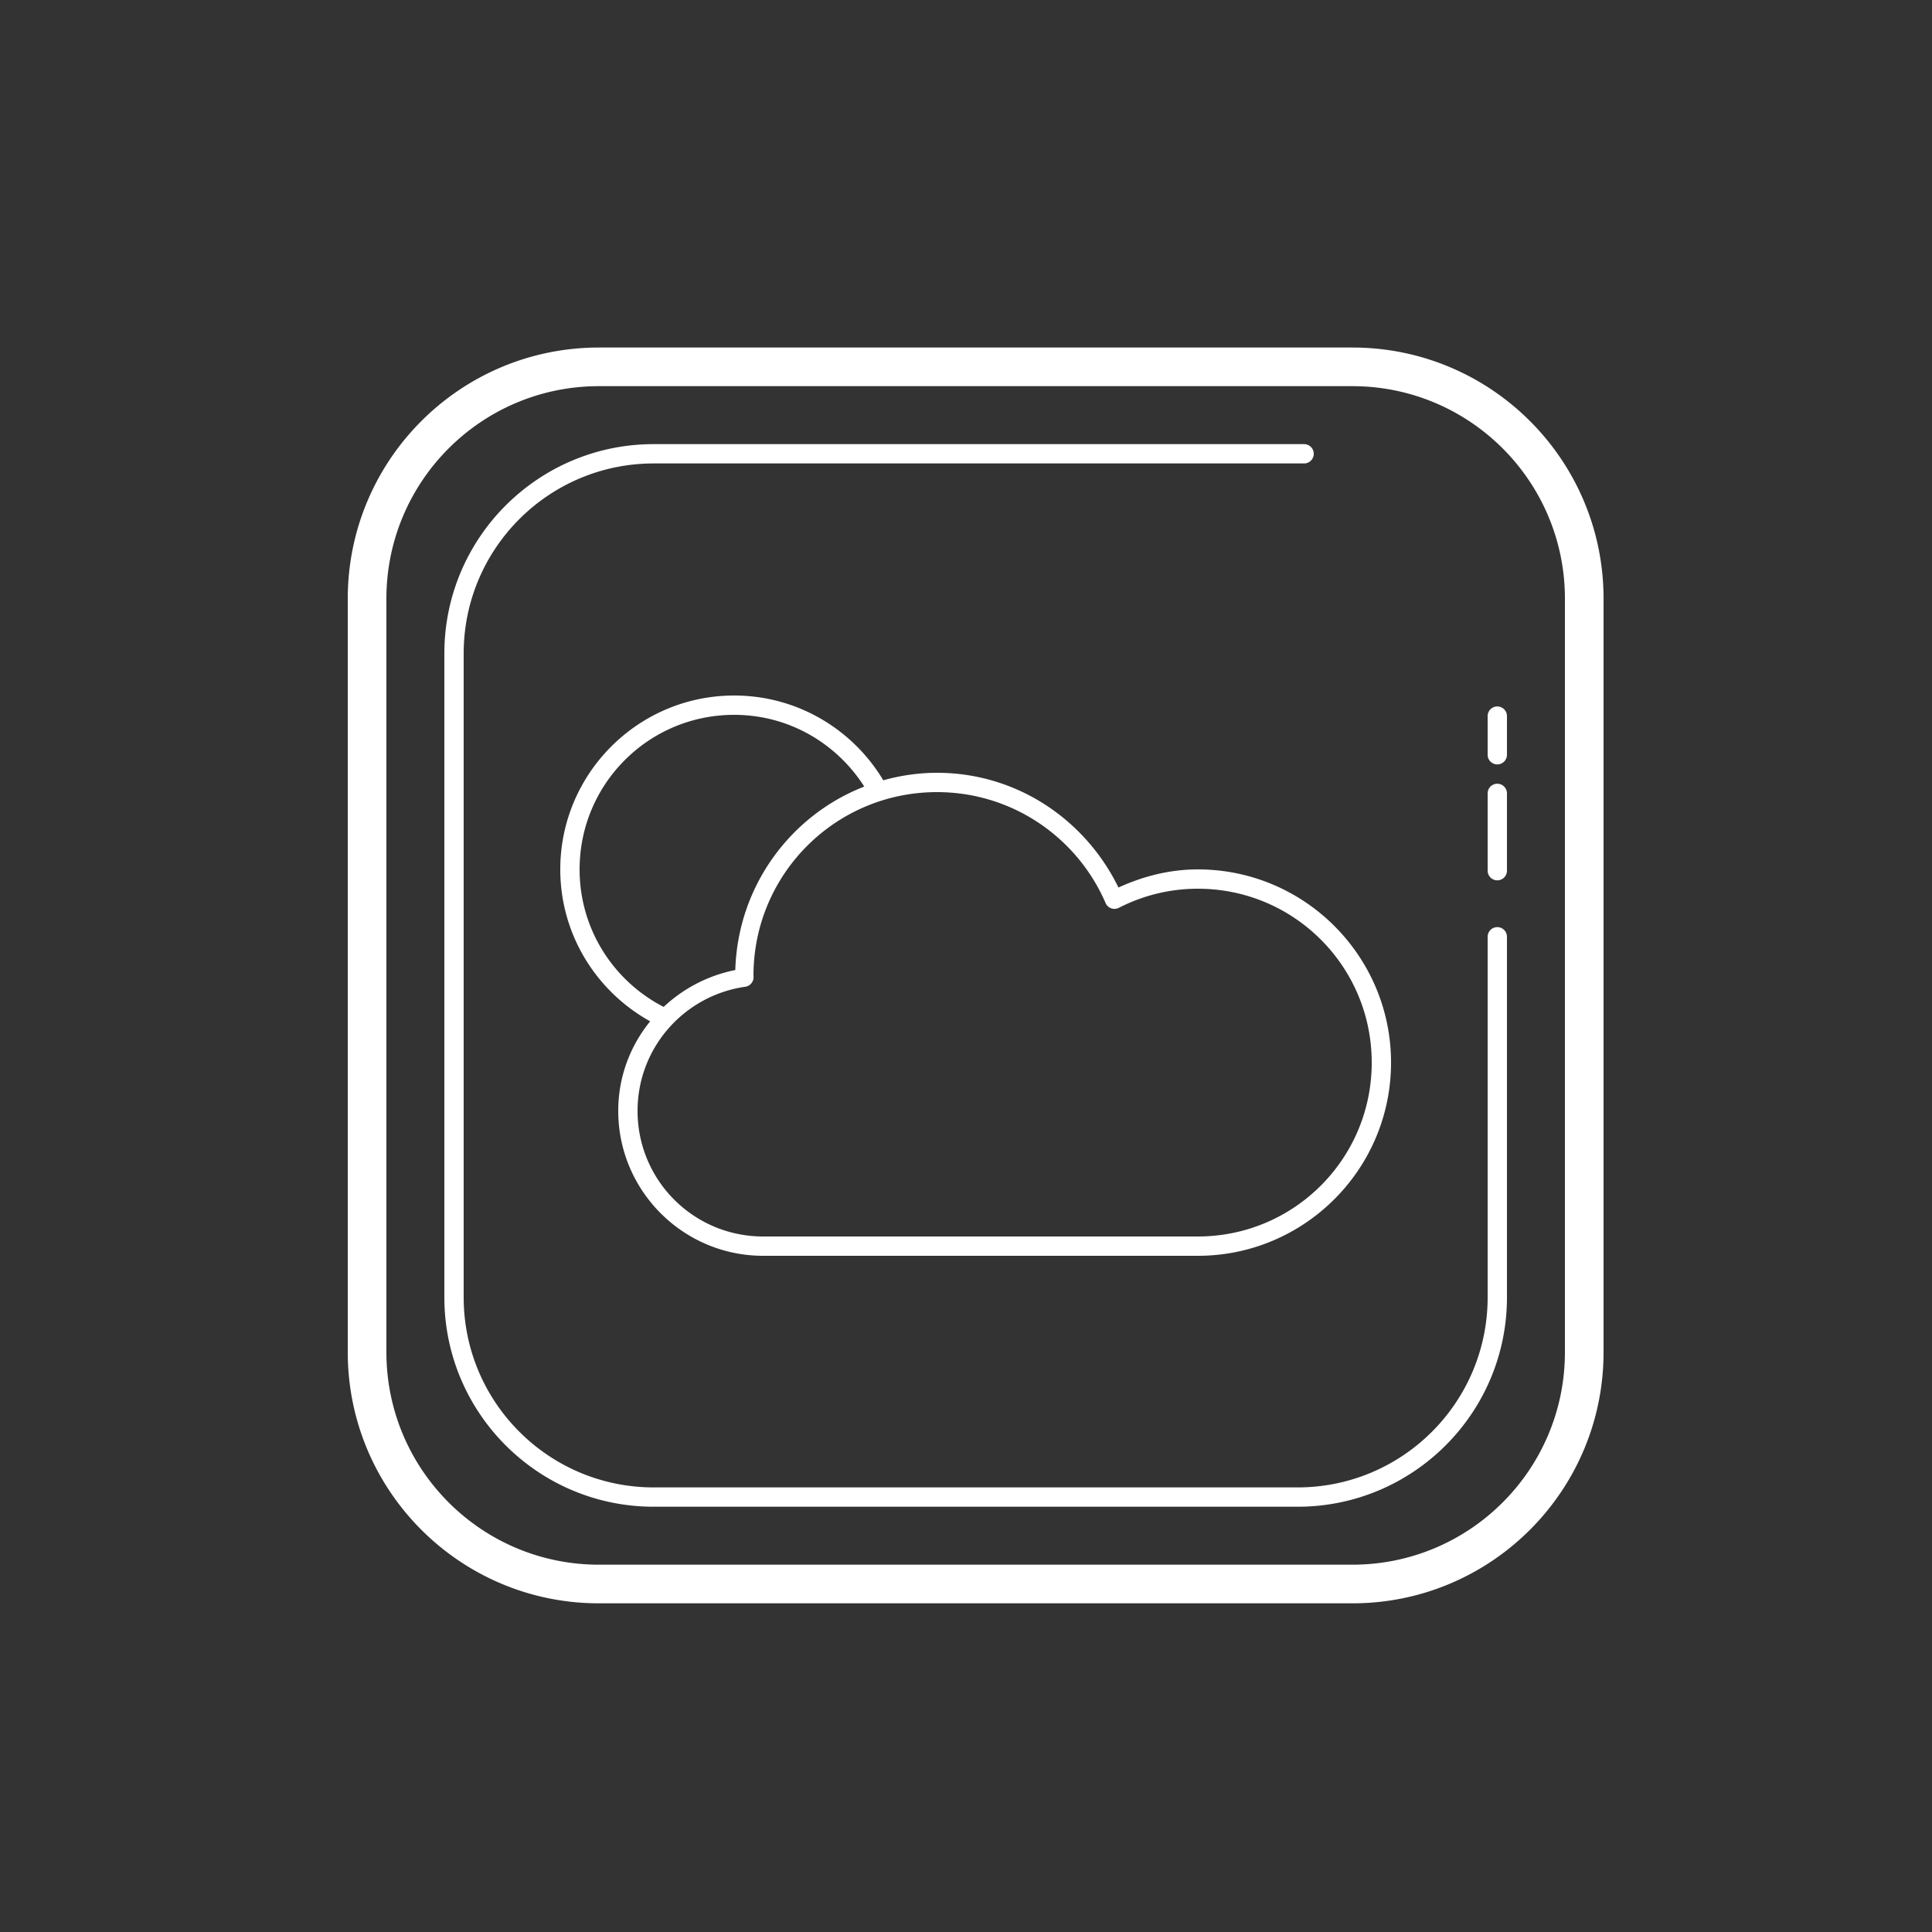 <svg fill="#FFFFFF" xmlns="http://www.w3.org/2000/svg"  viewBox="0 0 100 100" width="100px" height="100px"><rect x="0" y="0" width="100" height="100" fill="#333333" stroke="none"/><path d="M 31 17.988 C 23.82 17.988 18 23.808 18 30.988 L 18 69.988 C 18 77.168 23.82 82.988 31 82.988 L 70 82.988 C 77.179 82.988 83 77.168 83 69.988 L 83 30.988 C 83 23.808 77.18 17.988 70 17.988 L 31 17.988 z M 31 19.988 L 70 19.988 C 76.075 19.988 81 24.913 81 30.988 L 81 69.988 C 81 76.063 76.075 80.988 70 80.988 L 31 80.988 C 24.925 80.988 20 76.063 20 69.988 L 20 30.988 C 20 24.913 24.924 19.988 31 19.988 z M 33.838 22.988 C 27.853 22.988 23 27.839 23 33.824 L 23 67.15 C 23 73.135 27.853 77.988 33.838 77.988 L 67.162 77.988 C 73.147 77.988 78 73.136 78 67.15 L 78 48.488 C 78 48.212 77.776 47.988 77.5 47.988 C 77.224 47.988 77 48.212 77 48.488 L 77 67.15 C 77 72.583 72.595 76.988 67.162 76.988 L 33.838 76.988 C 28.405 76.988 24 72.583 24 67.15 L 24 33.824 C 24 28.391 28.405 23.988 33.838 23.988 L 67.5 23.988 C 67.776 23.988 68 23.764 68 23.488 C 68 23.212 67.776 22.988 67.5 22.988 L 33.838 22.988 z M 38 36 C 33.036 36 29 40.036 29 45 C 29 48.387 30.883 51.328 33.652 52.863 C 32.623 54.13 32 55.735 32 57.5 C 32 61.636 35.364 65 39.5 65 L 62 65 C 67.517 65 72 60.517 72 55 C 72 49.483 67.517 45 62 45 C 60.526 45 59.149 45.364 57.891 45.938 C 56.186 42.441 52.647 40 48.5 40 C 47.534 40 46.605 40.141 45.719 40.387 C 44.147 37.762 41.279 36 38 36 z M 77.5 36.566 C 77.224 36.566 77 36.79 77 37.066 L 77 39.066 C 77 39.342 77.224 39.566 77.5 39.566 C 77.776 39.566 78 39.343 78 39.066 L 78 37.066 C 78 36.79 77.776 36.566 77.5 36.566 z M 38 37 C 40.841 37 43.315 38.487 44.734 40.713 C 40.91 42.201 38.184 45.88 38.059 50.209 C 36.639 50.491 35.363 51.169 34.35 52.117 C 31.769 50.79 30 48.107 30 45 C 30 40.576 33.576 37 38 37 z M 77.5 40.566 C 77.224 40.566 77 40.79 77 41.066 L 77 45.066 C 77 45.342 77.224 45.566 77.5 45.566 C 77.776 45.566 78 45.343 78 45.066 L 78 41.066 C 78 40.79 77.776 40.566 77.5 40.566 z M 48.5 41 C 52.415 41 55.769 43.367 57.225 46.742 A 0.5 0.5 0 0 0 57.912 46.988 C 59.141 46.359 60.526 46 62 46 C 66.977 46 71 50.023 71 55 C 71 59.977 66.977 64 62 64 L 39.5 64 C 35.904 64 33 61.096 33 57.5 C 33 54.22 35.423 51.525 38.574 51.074 A 0.5 0.5 0 0 0 39.004 50.578 C 39.004 50.502 39 50.478 39 50.5 C 39 45.247 43.247 41 48.5 41 z"/></svg>